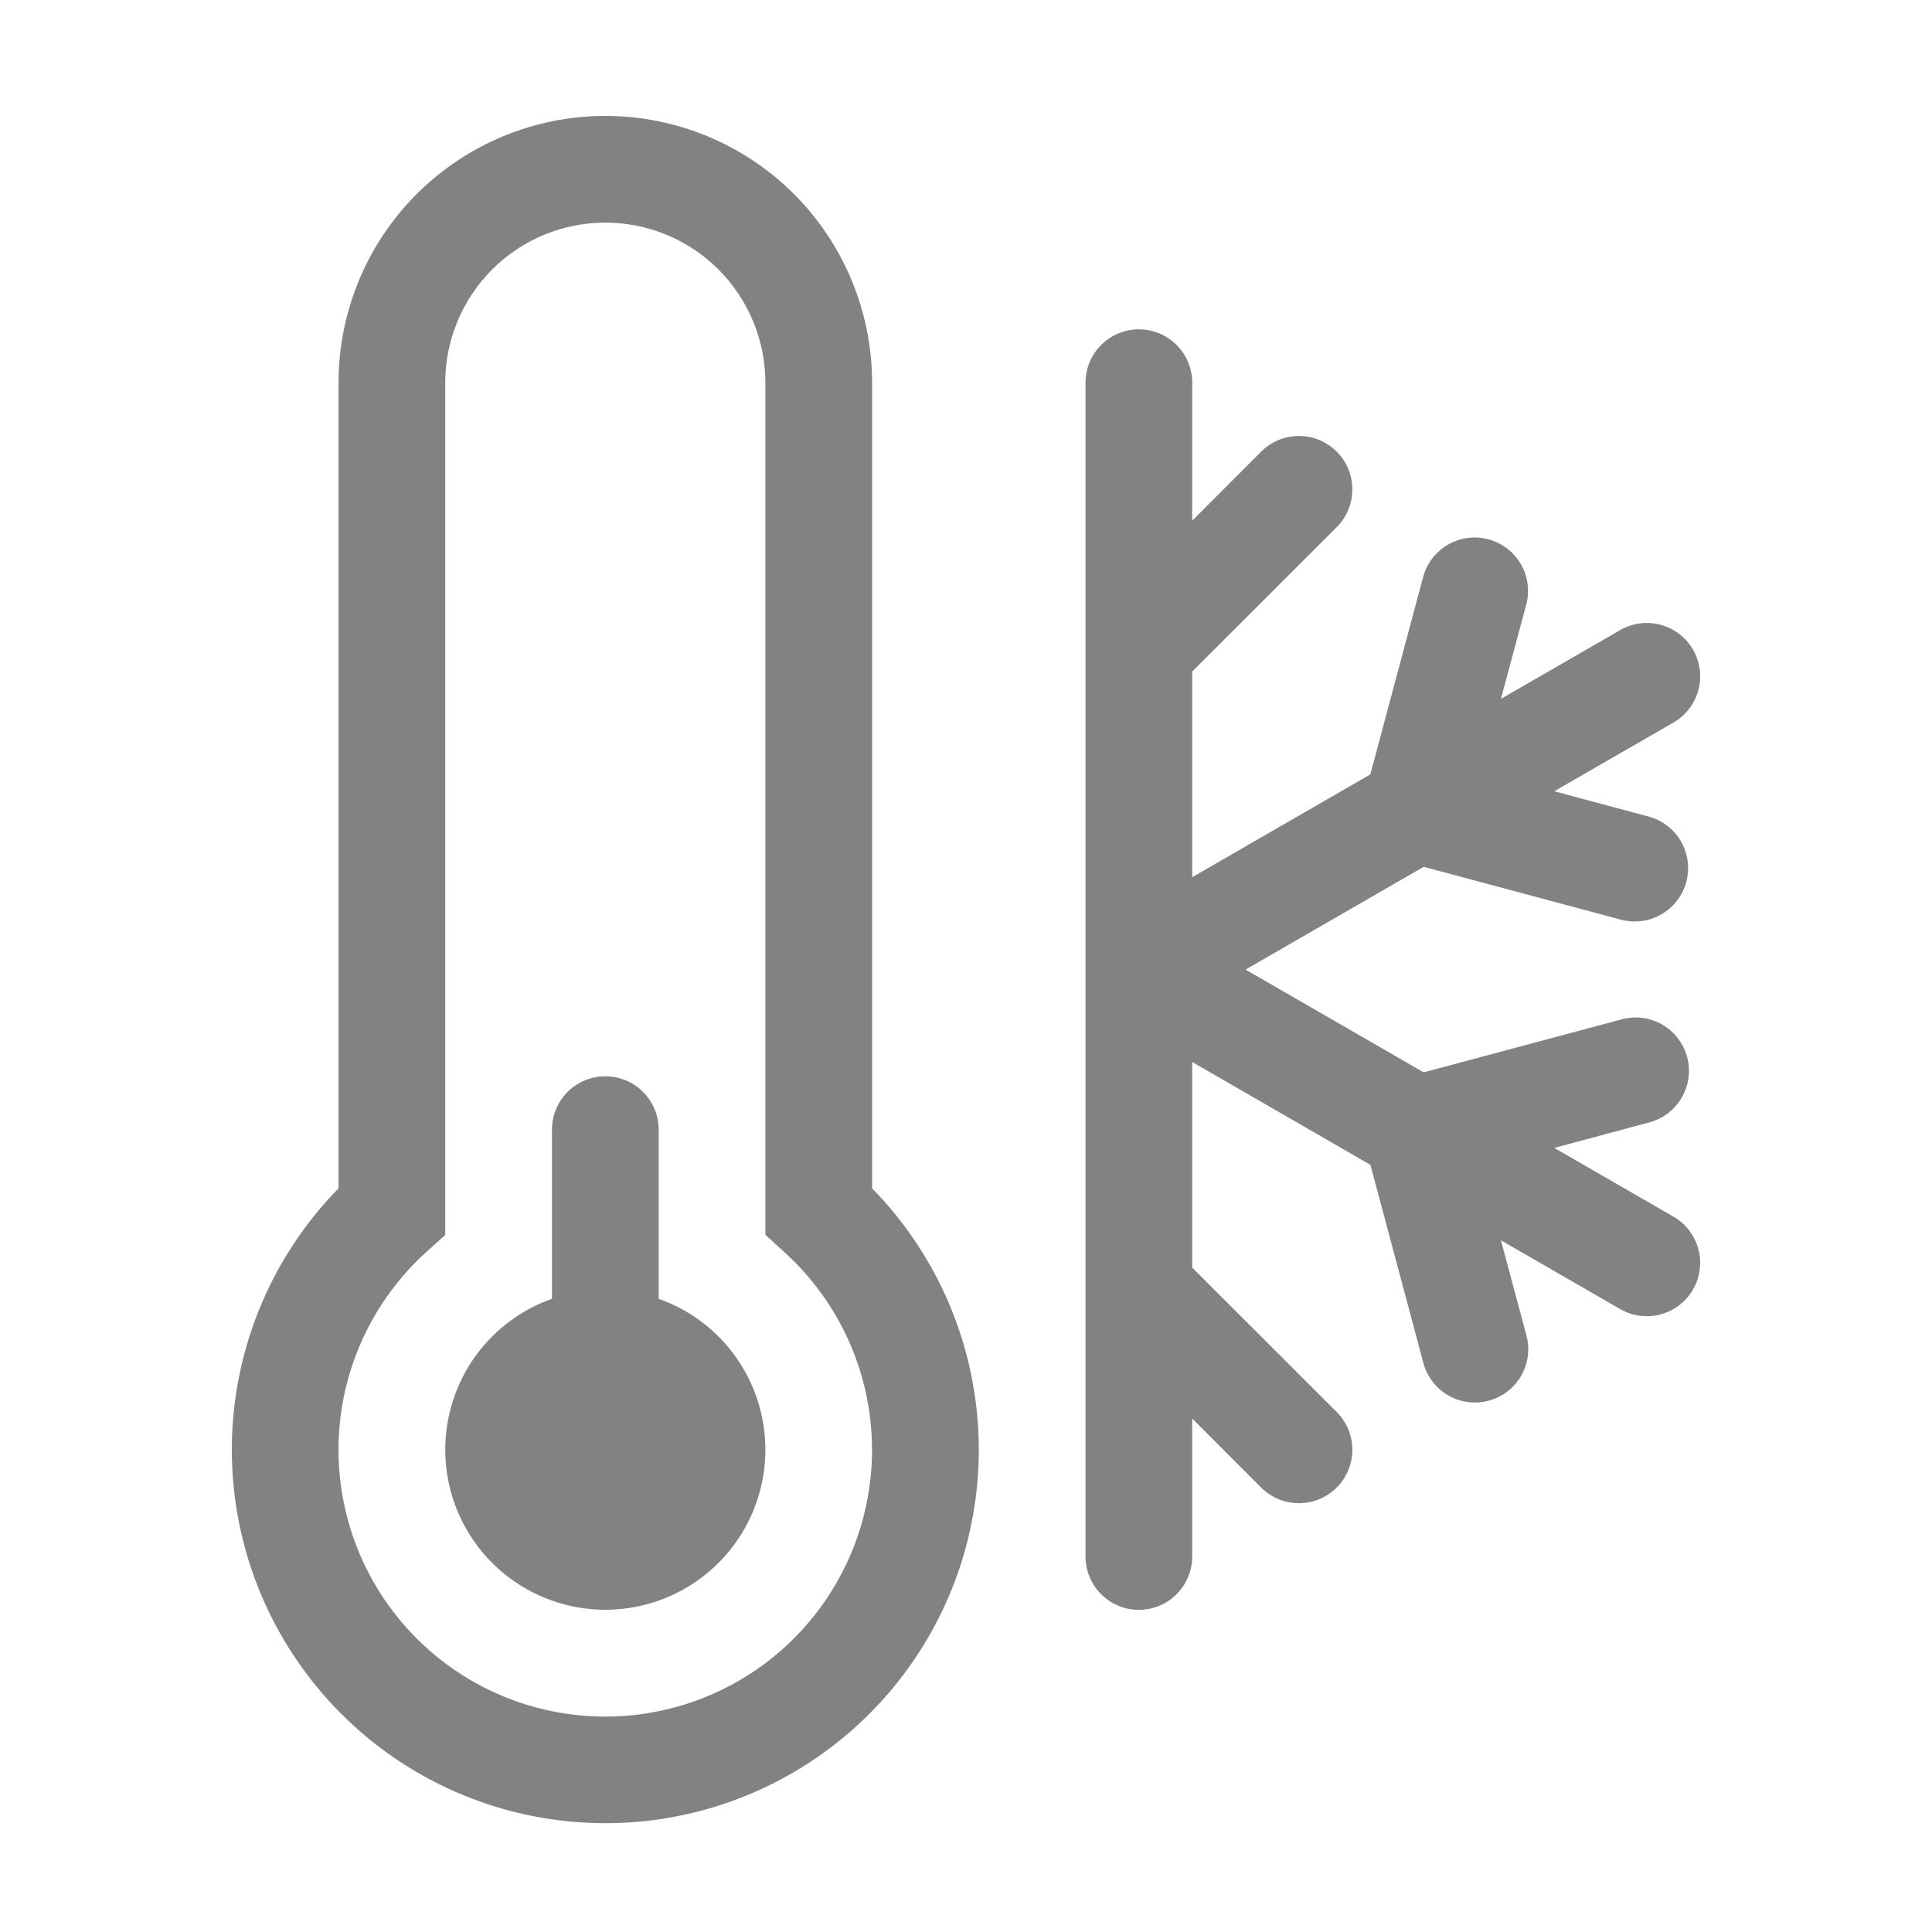 <svg width="100" height="100" viewBox="0 0 100 100" fill="none" xmlns="http://www.w3.org/2000/svg">
<path d="M39.616 75.04C39.615 76.559 39.197 78.048 38.407 79.345C37.617 80.642 36.486 81.697 35.137 82.395C33.788 83.092 32.273 83.406 30.758 83.301C29.243 83.195 27.786 82.676 26.546 81.799C25.306 80.922 24.332 79.721 23.728 78.327C23.125 76.933 22.916 75.401 23.125 73.896C23.334 72.392 23.952 70.974 24.912 69.797C25.873 68.621 27.138 67.731 28.57 67.225V58.47C28.57 57.738 28.86 57.035 29.378 56.518C29.896 56 30.599 55.709 31.331 55.709C32.064 55.709 32.766 56 33.284 56.518C33.802 57.035 34.093 57.738 34.093 58.47V67.225C35.709 67.796 37.108 68.854 38.097 70.254C39.086 71.654 39.617 73.326 39.616 75.04Z" fill="#828282"/>
<path d="M17.523 19.808C17.523 16.146 18.978 12.634 21.567 10.044C24.157 7.455 27.669 6 31.331 6C34.993 6 38.505 7.455 41.095 10.044C43.684 12.634 45.139 16.146 45.139 19.808V61.508C47.803 64.227 49.605 67.672 50.319 71.411C51.033 75.15 50.628 79.017 49.153 82.526C47.678 86.035 45.2 89.031 42.03 91.138C38.86 93.245 35.138 94.368 31.331 94.368C27.525 94.368 23.803 93.245 20.632 91.138C17.462 89.031 14.984 86.035 13.509 82.526C12.035 79.017 11.629 75.15 12.343 71.411C13.057 67.672 14.859 64.227 17.523 61.508V19.808ZM31.331 11.523C29.134 11.523 27.027 12.396 25.473 13.95C23.919 15.504 23.046 17.611 23.046 19.808V63.922L22.124 64.75C20.039 66.615 18.57 69.068 17.91 71.785C17.25 74.503 17.431 77.357 18.429 79.969C19.427 82.582 21.195 84.83 23.498 86.416C25.801 88.002 28.532 88.851 31.328 88.851C34.125 88.851 36.856 88.002 39.159 86.416C41.462 84.83 43.23 82.582 44.228 79.969C45.225 77.357 45.407 74.503 44.747 71.785C44.087 69.068 42.617 66.615 40.533 64.75L39.616 63.916V19.808C39.616 17.611 38.743 15.504 37.19 13.95C35.636 12.396 33.529 11.523 31.331 11.523ZM58.947 17.046C59.68 17.046 60.382 17.337 60.9 17.855C61.418 18.373 61.709 19.076 61.709 19.808V26.95L65.277 23.376C65.795 22.857 66.499 22.566 67.232 22.566C67.965 22.566 68.669 22.857 69.187 23.376C69.706 23.895 69.997 24.598 69.997 25.331C69.997 26.065 69.706 26.768 69.187 27.286L61.709 34.759V45.403L70.927 40.084L73.661 29.866C73.755 29.515 73.918 29.187 74.139 28.899C74.36 28.612 74.636 28.371 74.95 28.19C75.264 28.009 75.612 27.891 75.971 27.844C76.331 27.797 76.696 27.822 77.047 27.916C77.397 28.01 77.725 28.173 78.013 28.394C78.301 28.615 78.542 28.891 78.723 29.205C78.904 29.52 79.021 29.866 79.068 30.226C79.115 30.586 79.091 30.951 78.996 31.302L77.688 36.173L83.874 32.605C84.507 32.245 85.258 32.15 85.962 32.341C86.666 32.532 87.265 32.994 87.63 33.625C87.995 34.257 88.095 35.007 87.908 35.712C87.722 36.417 87.264 37.02 86.635 37.388L80.449 40.956L85.332 42.265C85.682 42.36 86.01 42.522 86.298 42.743C86.585 42.964 86.827 43.24 87.008 43.554C87.189 43.869 87.306 44.216 87.353 44.575C87.4 44.935 87.376 45.301 87.281 45.651C87.187 46.001 87.025 46.33 86.803 46.617C86.582 46.905 86.307 47.146 85.992 47.327C85.678 47.508 85.331 47.626 84.971 47.672C84.611 47.719 84.246 47.695 83.896 47.601L73.689 44.867L64.47 50.186L73.689 55.505L83.901 52.77C84.254 52.67 84.623 52.641 84.987 52.684C85.35 52.728 85.702 52.843 86.021 53.024C86.34 53.205 86.619 53.448 86.844 53.738C87.068 54.028 87.232 54.359 87.326 54.714C87.421 55.068 87.444 55.437 87.394 55.8C87.345 56.164 87.223 56.513 87.037 56.829C86.851 57.145 86.604 57.42 86.31 57.639C86.016 57.859 85.682 58.017 85.326 58.106L80.449 59.415L86.635 62.983C87.264 63.352 87.722 63.954 87.908 64.659C88.095 65.364 87.995 66.115 87.63 66.746C87.265 67.378 86.666 67.839 85.962 68.03C85.258 68.222 84.507 68.126 83.874 67.766L77.688 64.198L78.996 69.075C79.097 69.427 79.126 69.796 79.083 70.16C79.039 70.524 78.924 70.876 78.743 71.195C78.562 71.514 78.319 71.793 78.029 72.017C77.739 72.242 77.407 72.406 77.053 72.5C76.699 72.595 76.33 72.618 75.967 72.568C75.603 72.519 75.254 72.397 74.938 72.211C74.622 72.025 74.347 71.778 74.127 71.484C73.908 71.19 73.75 70.856 73.661 70.5L70.933 60.293L61.709 54.969V65.612L69.187 73.085C69.444 73.342 69.648 73.646 69.787 73.982C69.926 74.317 69.997 74.677 69.997 75.04C69.997 75.403 69.926 75.763 69.787 76.098C69.648 76.434 69.444 76.739 69.187 76.995C68.93 77.252 68.626 77.456 68.29 77.595C67.955 77.734 67.595 77.805 67.232 77.805C66.869 77.805 66.509 77.734 66.174 77.595C65.838 77.456 65.534 77.252 65.277 76.995L61.709 73.422V80.563C61.709 81.296 61.418 81.998 60.9 82.516C60.382 83.034 59.68 83.325 58.947 83.325C58.215 83.325 57.512 83.034 56.995 82.516C56.477 81.998 56.186 81.296 56.186 80.563V19.808C56.186 19.076 56.477 18.373 56.995 17.855C57.512 17.337 58.215 17.046 58.947 17.046Z" fill="#828282"/>
</svg>
